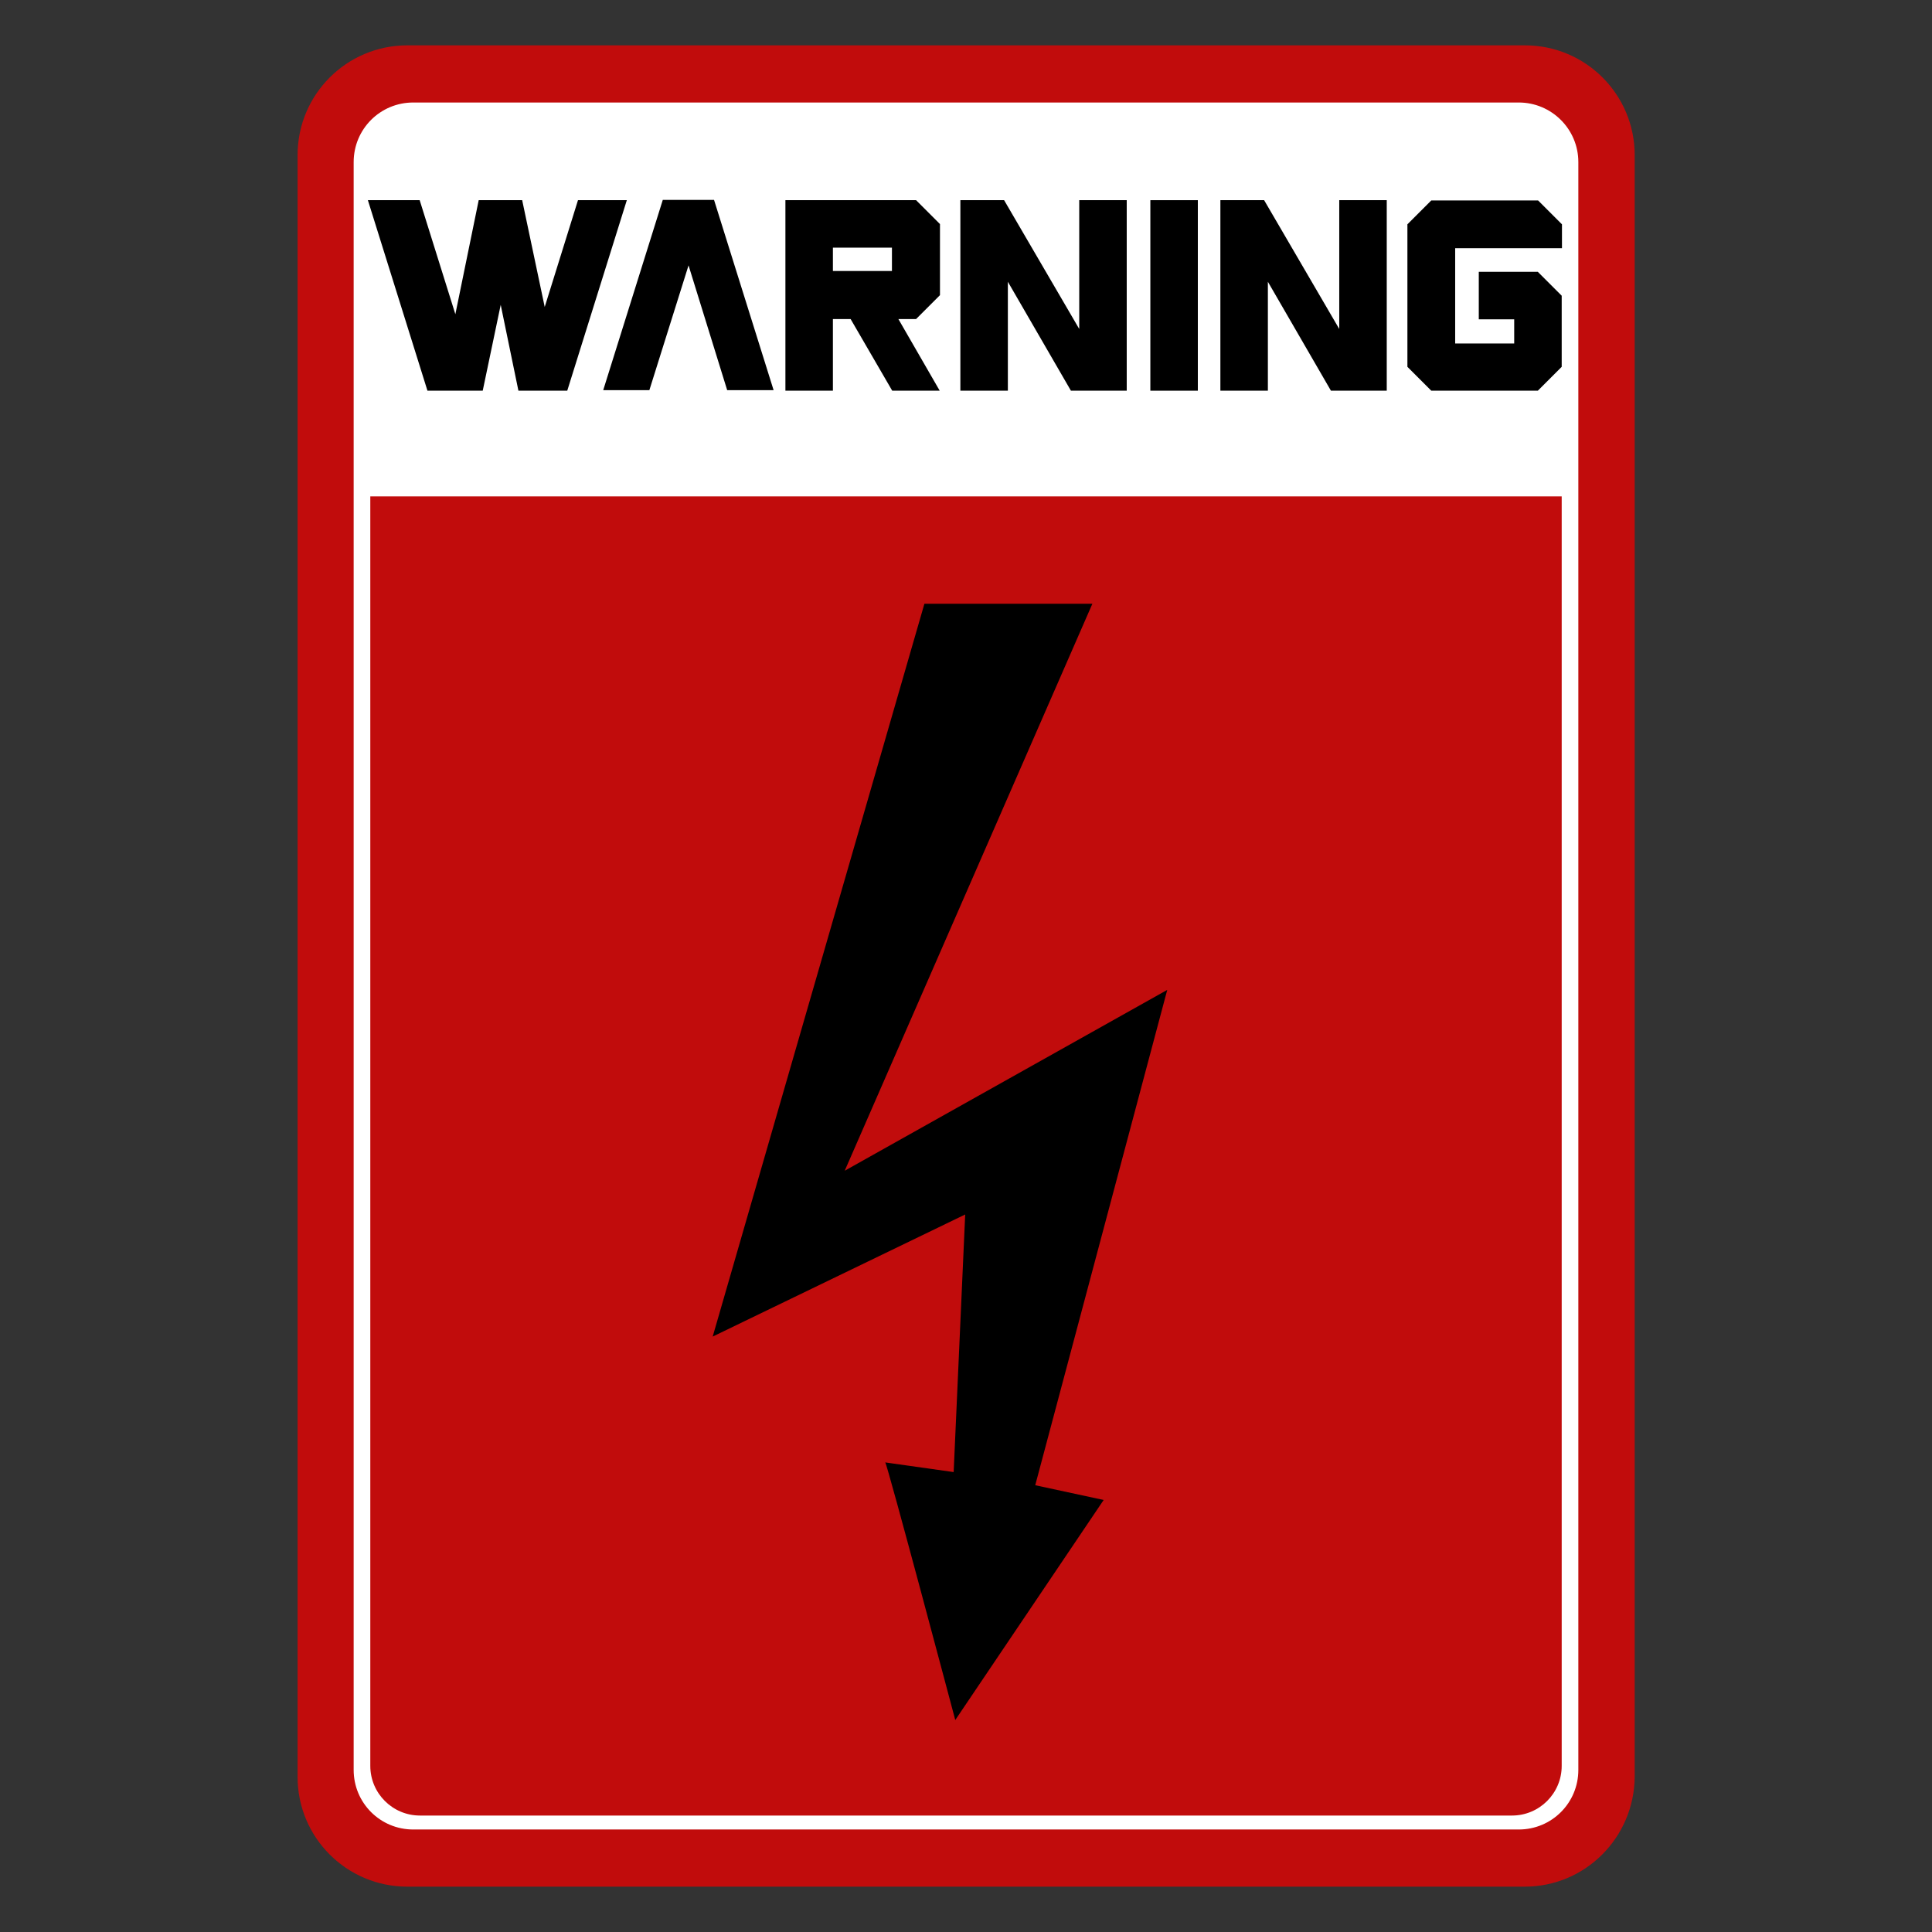 <?xml version="1.0" encoding="utf-8"?>
<!-- Generator: Adobe Illustrator 28.0.0, SVG Export Plug-In . SVG Version: 6.00 Build 0)  -->
<svg version="1.1" id="Layer_1" xmlns:xodm="http://www.corel.com/coreldraw/odm/2003"
	 xmlns="http://www.w3.org/2000/svg" xmlns:xlink="http://www.w3.org/1999/xlink" x="0px" y="0px" viewBox="0 0 720 720"
	 style="enable-background:new 0 0 720 720;" xml:space="preserve">
<rect x="0" y="0" width="720" height="720" fill="#333333" stroke="none"/>
<style type="text/css">
	.st0{fill-rule:evenodd;clip-rule:evenodd;fill:#C10C0C;}
	.st1{fill-rule:evenodd;clip-rule:evenodd;fill:#FFFFFF;}
	.st2{fill-rule:evenodd;clip-rule:evenodd;}
</style>
<path class="st0" d="M568.2,703.1H151.8c-22.6,0-40.9-18.3-40.9-40.9V57.8c0-22.6,18.3-40.9,40.9-40.9h416.5
	c22.6,0,40.9,18.3,40.9,40.9v604.4C609,684.8,590.8,703.1,568.2,703.1z"/>
<path class="st1" d="M566,38.2H154c-12.3,0-22.2,9.9-22.2,22.2v599.2c0,12.3,9.9,22.2,22.2,22.2h412c12.3,0,22.2-9.9,22.2-22.2V60.4
	C588.2,48.1,578.2,38.2,566,38.2z M582,658.1c0,10.2-8.3,18.5-18.5,18.5h-407c-10.2,0-18.5-8.3-18.5-18.5V61.9
	c0-10.2,8.3-18.5,18.5-18.5h407c10.2,0,18.5,8.3,18.5,18.5V658.1z"/>
<path class="st1" d="M566,43.2H155.2c-10,0-18,6.6-18,14.9V185H584V58.1C584.1,49.8,576,43.2,566,43.2z"/>
<path d="M156.4,74.6l13.3,42.5l8.7-42.5h16.2l8.4,39.8l12.4-39.8h18.2l-22.2,71h-18.2l-6.6-32l-6.7,32h-20.6l-22.2-71H156.4z"/>
<path d="M256.6,98.9L242,145.4h-17.2L247,74.5h19.1l22.2,70.9H271L256.6,98.9z"/>
<path d="M310.4,118.9v26.7h-17.7v-71h48.7l8.9,8.9V110l-8.9,8.9h-6.6l15.4,26.7h-17.7L317,118.9H310.4z M310.4,92.3v8.7h22v-8.7
	H310.4z"/>
<path d="M358,74.6h16.2l28,48v-48h17.7v71h-20.8L375.6,105v40.6h-17.7v-71H358z"/>
<path d="M446.4,74.6v71h-17.7v-71H446.4z"/>
<path d="M454.9,74.6h16.2l28,48v-48h17.7v71H496L472.5,105v40.6h-17.7v-71H454.9z"/>
<path d="M533.4,145.6l-8.9-8.9V83.6l8.9-8.9h39.8l8.9,8.9v8.9h-39.8v35.5h22V119h-13.2v-17.7h22l8.9,8.9v26.5l-8.9,8.9h-39.8V145.6z
	"/>
<path class="st2" d="M314.8,436.3L435,368.9l-49.2,184.6l25.5,5.5l-55.3,82c0,0-25.5-96-26.1-96l25.5,3.6l4.3-96l-94.1,45.5
	L344.5,225h62.6"/>
</svg>
